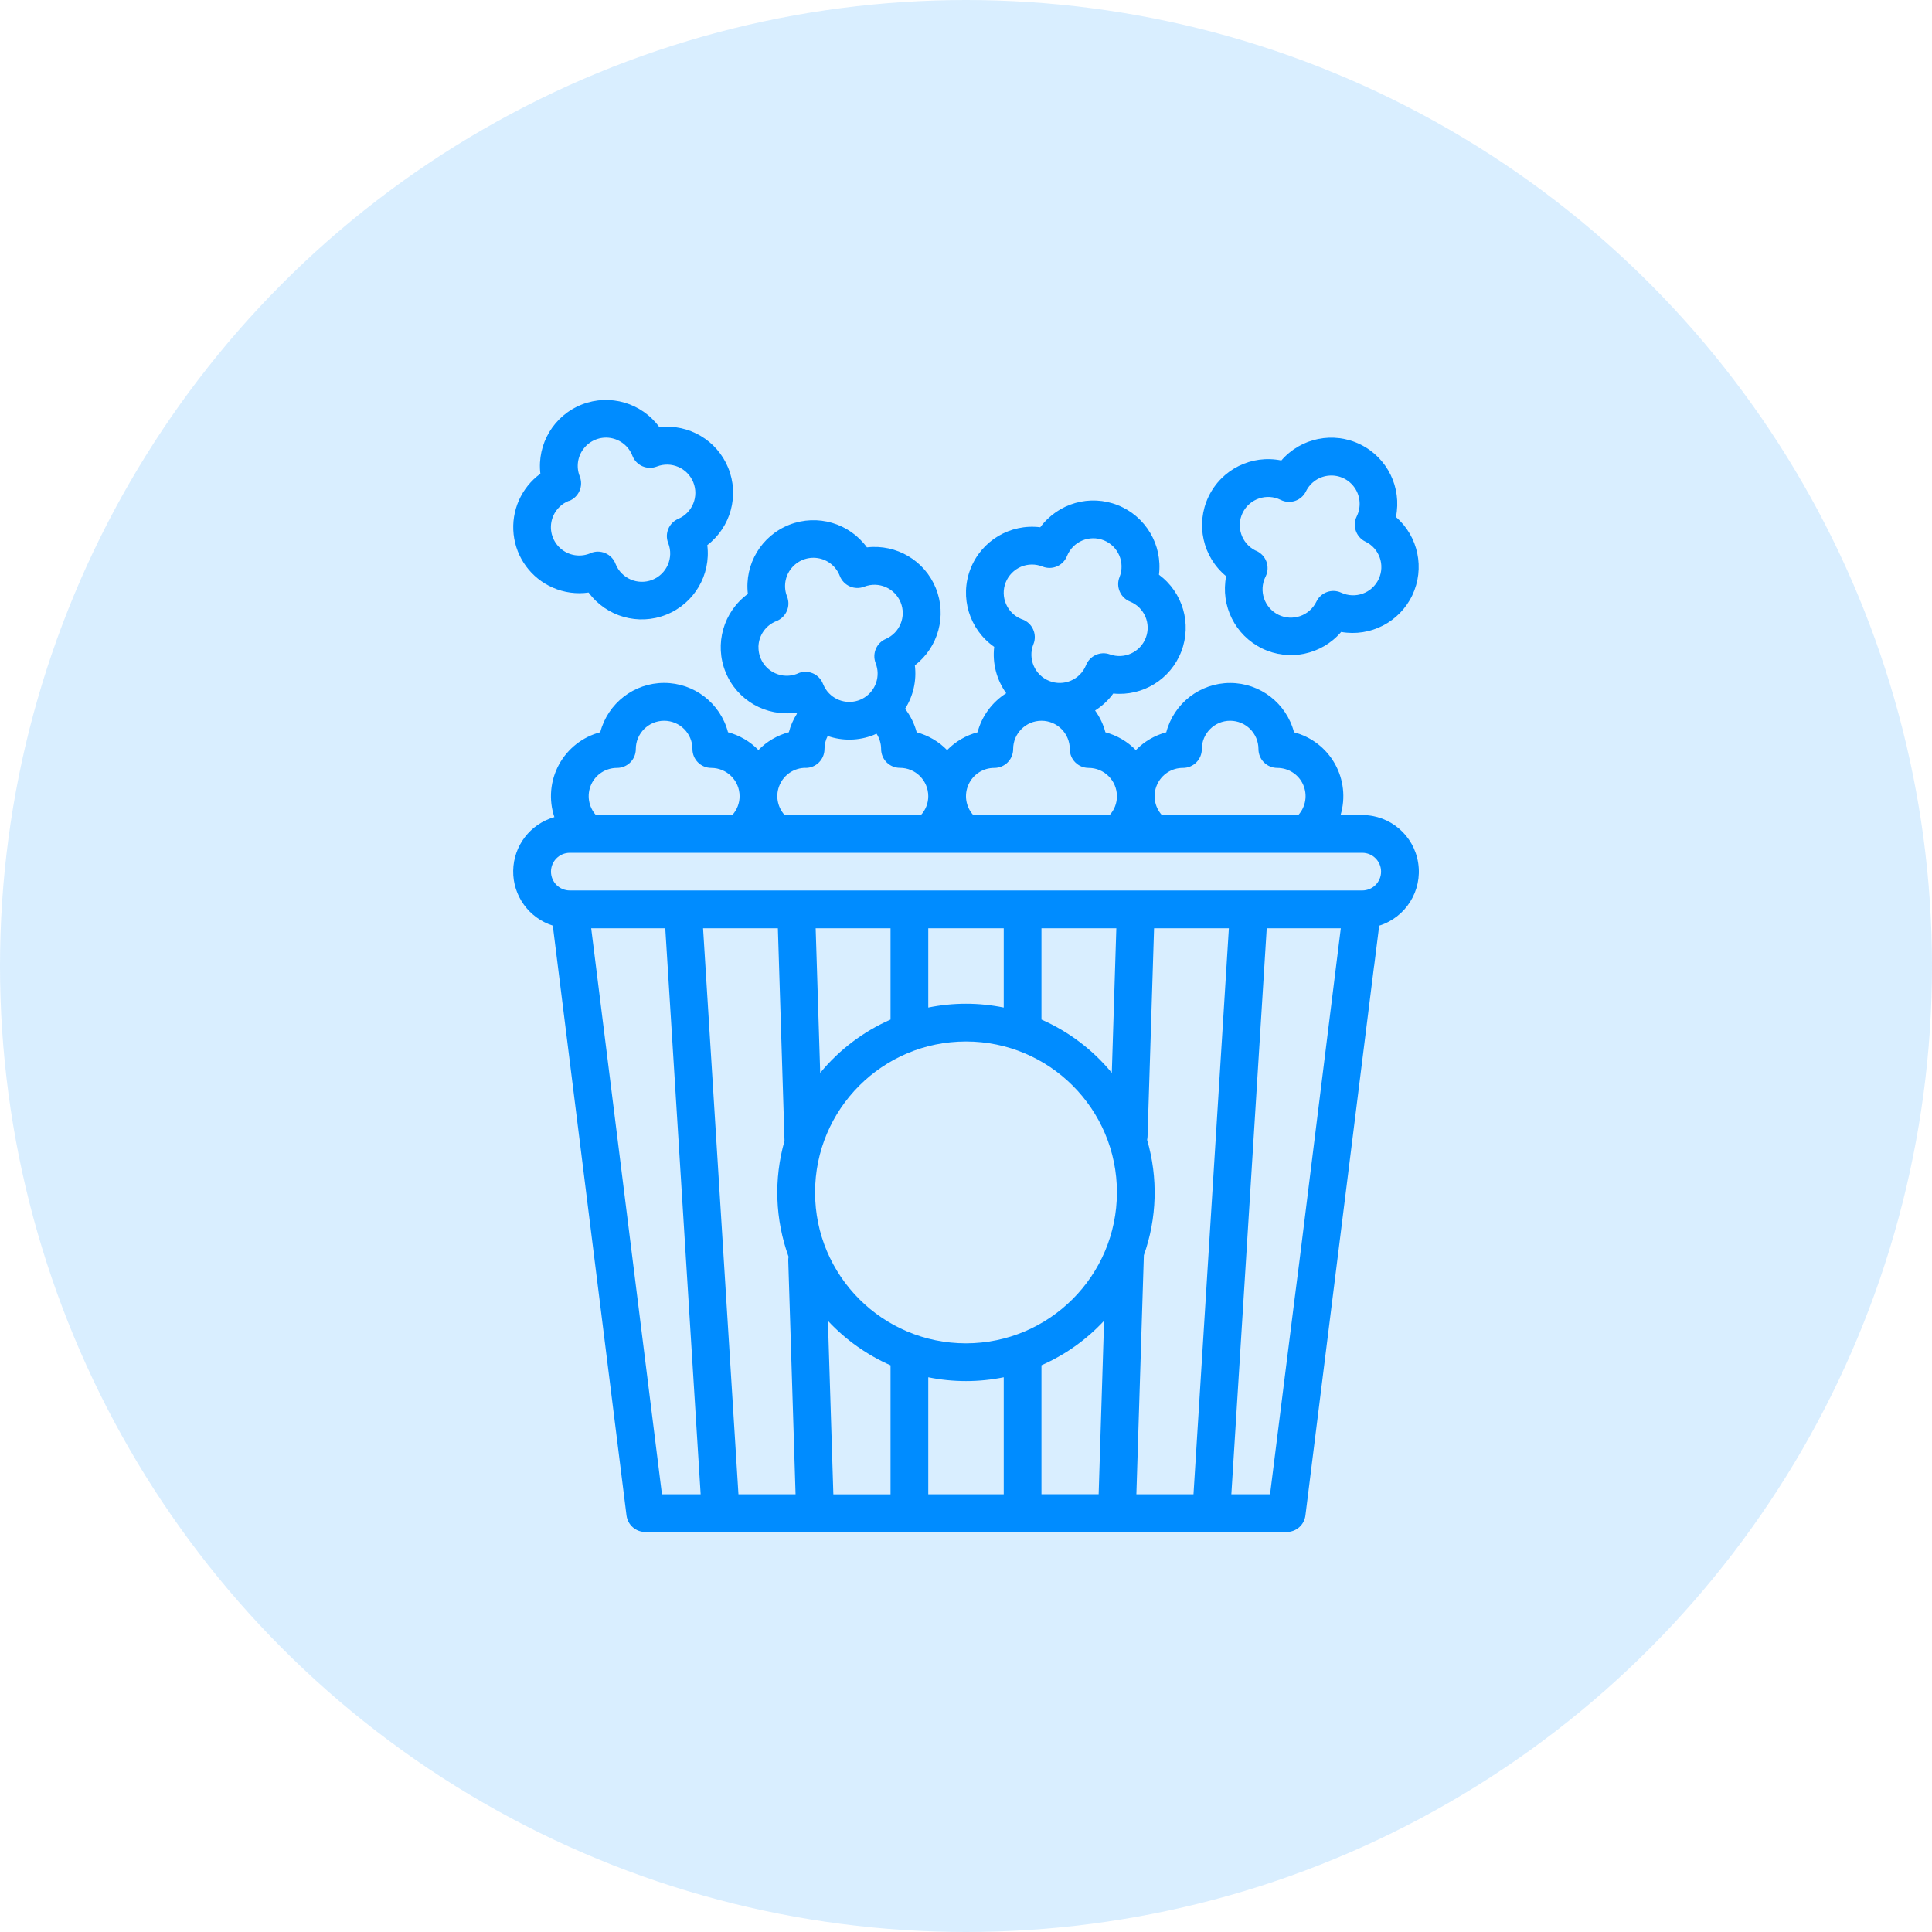 <svg xmlns="http://www.w3.org/2000/svg" width="32" height="32" viewBox="0 0 32 32">
  <g>
    <g opacity=".15">
      <ellipse cx="16" cy="16" fill="rgb(0,140,255)" rx="16" ry="16"/>
    </g>
    <g>
      <path fill="rgb(0,140,255)" fill-rule="evenodd" d="M9.75 9.814c-.202.029-.408.001-.594-.081-.359-.157-.607-.494-.649-.884-.042-.39.127-.772.443-1.003-.058-.494.225-.965.688-1.146.463-.181.99-.027 1.283.375.489-.057.956.219 1.141.675.185.456.043.979-.347 1.279.062.494-.217.967-.68 1.152-.462.185-.991.034-1.286-.367zM9.423 8.295c-.116.045-.209.135-.259.249-.076.173-.04.374.09.511.13.137.329.182.506.116.007-.003.013-.006.019-.009.079-.034.168-.034.247 0 .079.034.14.099.17.179.095.24.367.357.607.263.24-.094.359-.365.266-.606l-.003-.007c-.06-.157.015-.332.169-.398.234-.101.344-.371.247-.607-.097-.236-.365-.351-.602-.259-.161.063-.342-.016-.405-.177-.06-.157-.2-.27-.366-.296-.166-.026-.334.04-.438.172-.105.132-.131.309-.068.466.03.077.029.163-.005.239-.033.076-.095.136-.172.166z"/>
      <path fill="rgb(0,140,255)" fill-rule="evenodd" d="M20.906 10.741c-.448-.217-.693-.709-.597-1.197-.388-.319-.509-.862-.293-1.316.216-.454.714-.702 1.207-.601.326-.376.864-.485 1.31-.265.446.22.688.713.588 1.201.372.322.482.853.271 1.297-.212.444-.694.692-1.178.607-.323.378-.861.491-1.309.274zm.305-2.462c-.232-.114-.513-.019-.628.213-.113.23-.02.509.209.625.007.003.013.005.019.008.077.035.136.098.165.177.029.079.025.166-.011.242l-.005.01c-.114.232-.019.513.214.628.232.114.513.019.628-.214l.001-.002c.073-.154.256-.221.411-.15.234.109.511.009.621-.224.11-.233.011-.511-.221-.622-.155-.076-.218-.264-.142-.418.074-.15.062-.329-.031-.468-.093-.139-.253-.218-.42-.207-.167.011-.316.11-.39.261-.076.155-.264.219-.418.142z"/>
      <path fill="rgb(0,140,255)" fill-rule="evenodd" d="M22.76 16l.084-.668c.442-.139.716-.579.646-1.037-.07-.458-.464-.796-.927-.795h-.359c.085-.284.051-.591-.094-.849-.145-.258-.39-.447-.677-.522-.126-.481-.561-.817-1.058-.817s-.932.336-1.058.817c-.192.051-.366.153-.504.295-.138-.142-.313-.244-.504-.295-.034-.13-.093-.252-.171-.361.117-.074.22-.169.301-.281.49.048.951-.237 1.127-.696.177-.459.025-.98-.37-1.272.061-.494-.218-.966-.68-1.151-.462-.185-.99-.035-1.286.365-.499-.062-.976.223-1.157.692-.181.469-.018 1.001.394 1.289-.032.272.04.546.199.768-.234.148-.404.379-.475.647-.192.051-.366.153-.504.295-.138-.142-.313-.244-.504-.295-.037-.141-.103-.274-.192-.389.136-.214.193-.468.162-.72.39-.3.532-.823.347-1.279-.185-.456-.652-.732-1.141-.675-.293-.402-.82-.556-1.284-.375-.463.181-.746.652-.688 1.146-.406.296-.558.831-.369 1.296.189.466.671.742 1.169.671.004.006.009.011.013.017-.06.095-.106.198-.134.307-.192.051-.366.153-.504.295-.138-.142-.313-.244-.504-.295-.126-.481-.561-.817-1.058-.817-.498 0-.932.336-1.058.817-.293.077-.541.272-.685.538-.144.267-.171.581-.075.868-.399.113-.676.474-.682.889-.006.414.261.783.656.908l1.221 9.77c.02.156.153.273.31.273h10.625c.158 0 .291-.117.31-.274l.176-1.41.538-4.306.423-3.385zm-5.851-6.612c-.114.049-.204.141-.251.257-.095.238.019.509.256.607.008.003.014.005.02.007.079.029.143.088.177.164.035.076.038.163.008.241l-.004.009c-.093.24.024.509.263.605.239.096.51-.019.608-.256.061-.16.238-.241.398-.183.24.085.503-.037.594-.275.091-.238-.025-.504-.261-.6-.077-.031-.139-.091-.171-.167-.033-.076-.034-.162-.003-.239.096-.24-.021-.513-.261-.609-.24-.096-.513.021-.609.261-.031.077-.091.139-.167.171-.076.033-.162.034-.239.003-.115-.046-.244-.045-.359.004zm-4.346 1.326c-.004.19.107.363.281.439.112.05.239.053.354.009.007-.003.013-.006.019-.009.078-.034.167-.034.245-.001.078.033.14.097.17.177l.001.002c.023.057.056.109.099.153.155.159.401.188.588.068.187-.12.265-.355.185-.563-.002-.004-.003-.008-.004-.012-.057-.156.018-.329.17-.394.233-.102.343-.371.246-.607-.097-.236-.364-.351-.602-.259-.161.063-.342-.016-.405-.177-.06-.157-.2-.271-.366-.296-.166-.026-.334.04-.439.172-.105.132-.131.31-.068.466.03.077.029.163-.005.239-.033.076-.095.136-.172.166-.177.069-.294.238-.298.427zm-2.032 1.693c0 .173-.14.312-.312.312-.185-0-.353.108-.428.277-.075.169-.044.366.079.504h2.259c.078-.086.121-.197.121-.312-0-.259-.21-.468-.469-.469-.173 0-.312-.14-.312-.312 0-.259-.21-.469-.469-.469s-.469.21-.469.469zm5.938.312c.173 0 .312-.14.312-.312 0-.259.21-.469.469-.469s.469.21.469.469c0 .173.14.312.312.312.259 0.0.468.21.469.469 0.0.116-.043.227-.121.312h-2.259c-.124-.138-.155-.335-.079-.504.075-.169.243-.278.428-.277zm3.125 0c.173 0 .312-.14.312-.312 0-.259.21-.469.469-.469s.469.21.469.469c0 .173.14.312.312.312.185-0.0.353.108.428.277.075.169.044.366-.08.504h-2.26c-.124-.138-.155-.335-.079-.504.075-.169.243-.278.428-.277zm-6.25 0c.173 0 .312-.14.312-.312-0-.075.018-.15.053-.217.246.086.515.08.757-.015.018-.007.035-.015.052-.023.049.076.076.164.076.254 0 .173.14.312.312.312.259 0.0.468.21.469.469 0.0.116-.043.227-.121.312h-2.259c-.124-.138-.155-.335-.079-.504.075-.169.243-.278.428-.277zm-3.906 1.406h13.125c.173 0 .312.14.312.312 0 .173-.14.312-.312.312h-13.125c-.173 0-.312-.14-.312-.312 0-.173.14-.312.312-.312zm1.581 1.25h-1.227l1.172 9.375h.641l-.586-9.375zm1.212 9.375l-.586-9.375h1.239l.11 3.521c-.18.631-.156 1.302.067 1.919-.004.022-.006.045-.005.067l.121 3.868h-.946zm1.354-6.98c.314-.382.713-.684 1.165-.883v-1.512h-1.24l.075 2.395zm3.04-1.082v-1.313h-1.25v1.313c.412-.084.838-.084 1.25 0zm1.79 1.082c-.314-.382-.713-.684-1.165-.883v-1.512H18.49l-.075 2.395zm.531 3.021l-.124 3.959h.946l.586-9.375h-1.239l-.108 3.449c-.001.019-.003.037-.007.056.183.627.164 1.296-.054 1.911zm1.449 3.959h.641s.479-3.824.484-3.84l.61-4.91.078-.625h-1.227l-.586 9.375zm-4.395-2.5c-1.381 0-2.5-1.119-2.5-2.5 0-1.381 1.119-2.5 2.5-2.5s2.5 1.119 2.5 2.5c-.002 1.38-1.12 2.498-2.5 2.5zm1.25 2.5v-2.137c.392-.172.745-.423 1.037-.737l-.09 2.873H17.25zm-3.537-2.873c.292.314.645.564 1.037.737v2.137h-.947l-.09-2.873zm1.662.935v1.938h1.25v-1.938c-.412.084-.838.084-1.25 0z"/>
    </g>
  </g>
</svg>
